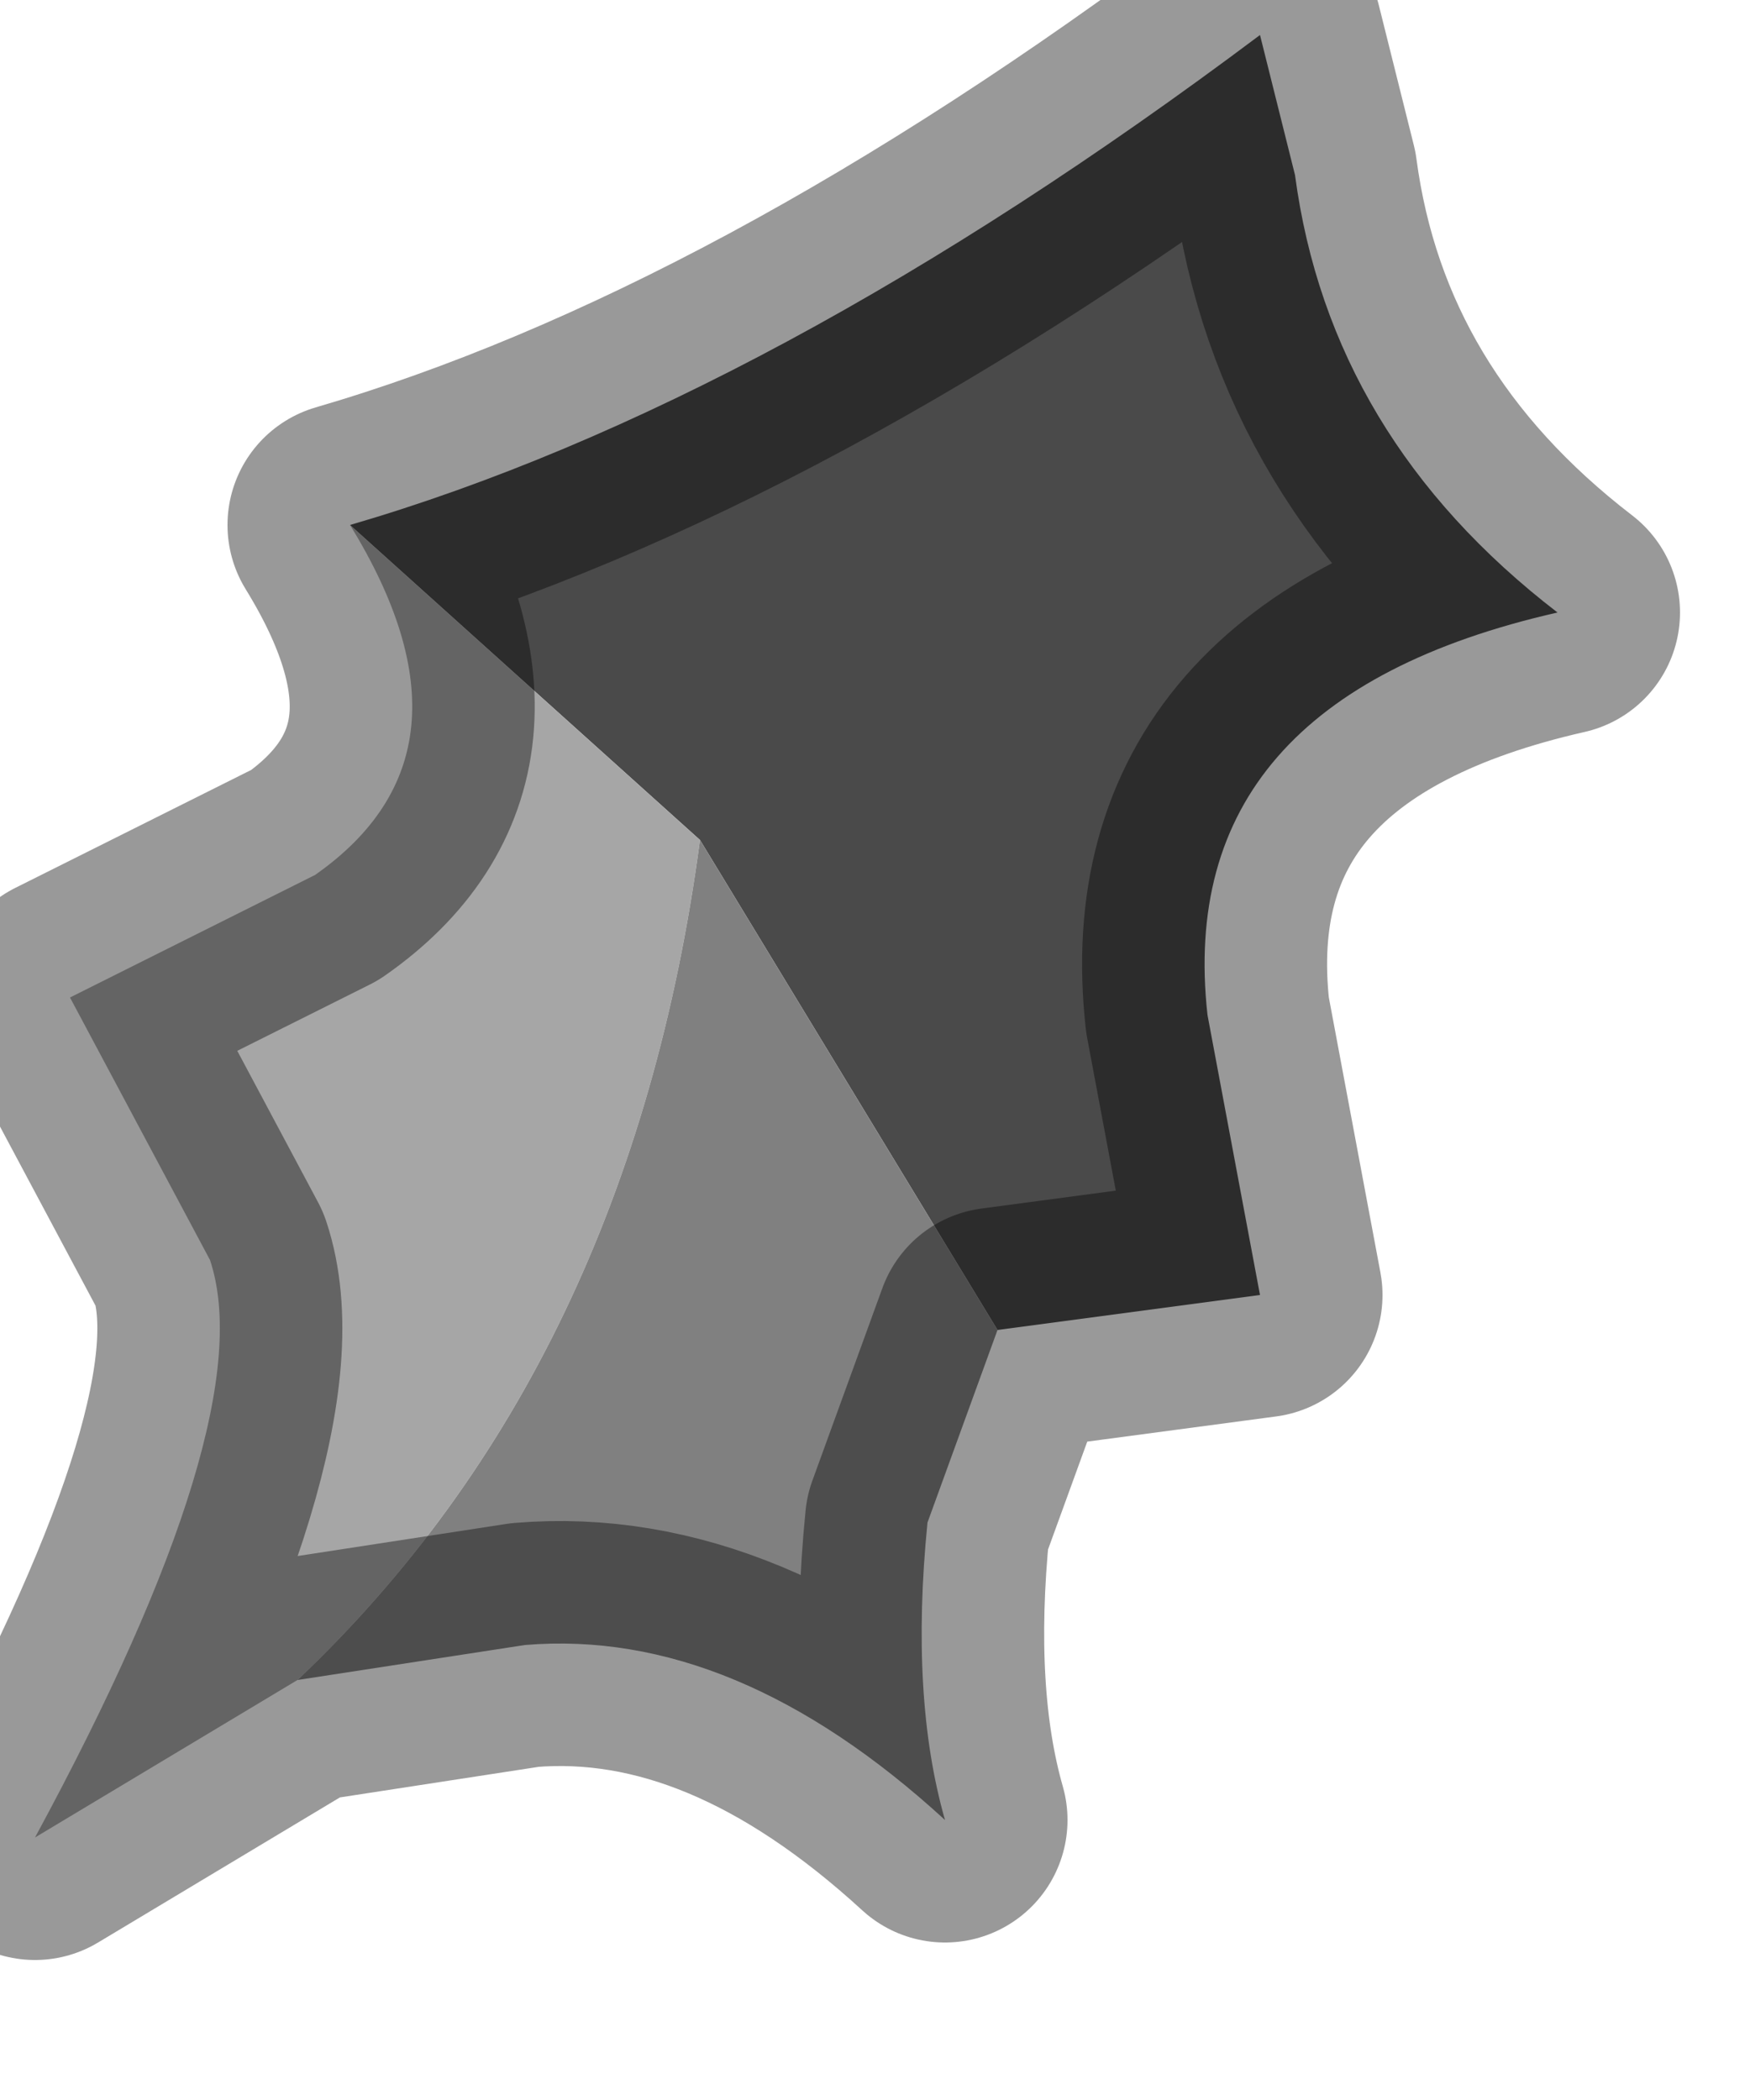<?xml version="1.0" encoding="utf-8"?>
<svg version="1.1" id="Layer_1"
xmlns="http://www.w3.org/2000/svg"
xmlns:xlink="http://www.w3.org/1999/xlink"
width="5px" height="6px"
xml:space="preserve">
<g id="PathID_80" transform="matrix(1, 0, 0, 1, 0.1, 0.1)">
<path style="fill:#4A4A4A;fill-opacity:1" d="M1.9 2.3L0.9 1.4Q2.1 1.05 3.5 0L3.6 0.4Q3.7 1.15 4.35 1.65Q3.25 1.9 3.35 2.8L3.5 3.6L2.75 3.7L1.9 2.3" />
<path style="fill:#A6A6A6;fill-opacity:1" d="M0.75 4.7L0 5.15Q0.65 3.95 0.5 3.5L0.1 2.75L0.8 2.4Q1.3 2.05 0.9 1.4L1.9 2.3Q1.7 3.8 0.75 4.7" />
<path style="fill:#808080;fill-opacity:1" d="M1.9 2.3L2.75 3.7L2.55 4.25Q2.5 4.75 2.6 5.1Q2 4.55 1.4 4.6L0.75 4.7Q1.7 3.8 1.9 2.3" />
<path style="fill:none;stroke-width:0.7;stroke-linecap:round;stroke-linejoin:round;stroke-miterlimit:3;stroke:#000000;stroke-opacity:0.4" d="M0.9 1.4Q2.1 1.05 3.5 0L3.6 0.4Q3.7 1.15 4.35 1.65Q3.25 1.9 3.35 2.8L3.5 3.6L2.75 3.7L2.55 4.25Q2.5 4.75 2.6 5.1Q2 4.55 1.4 4.6L0.75 4.7L0 5.15Q0.65 3.95 0.5 3.5L0.1 2.75L0.8 2.4Q1.3 2.05 0.9 1.4z" />
</g>
</svg>
